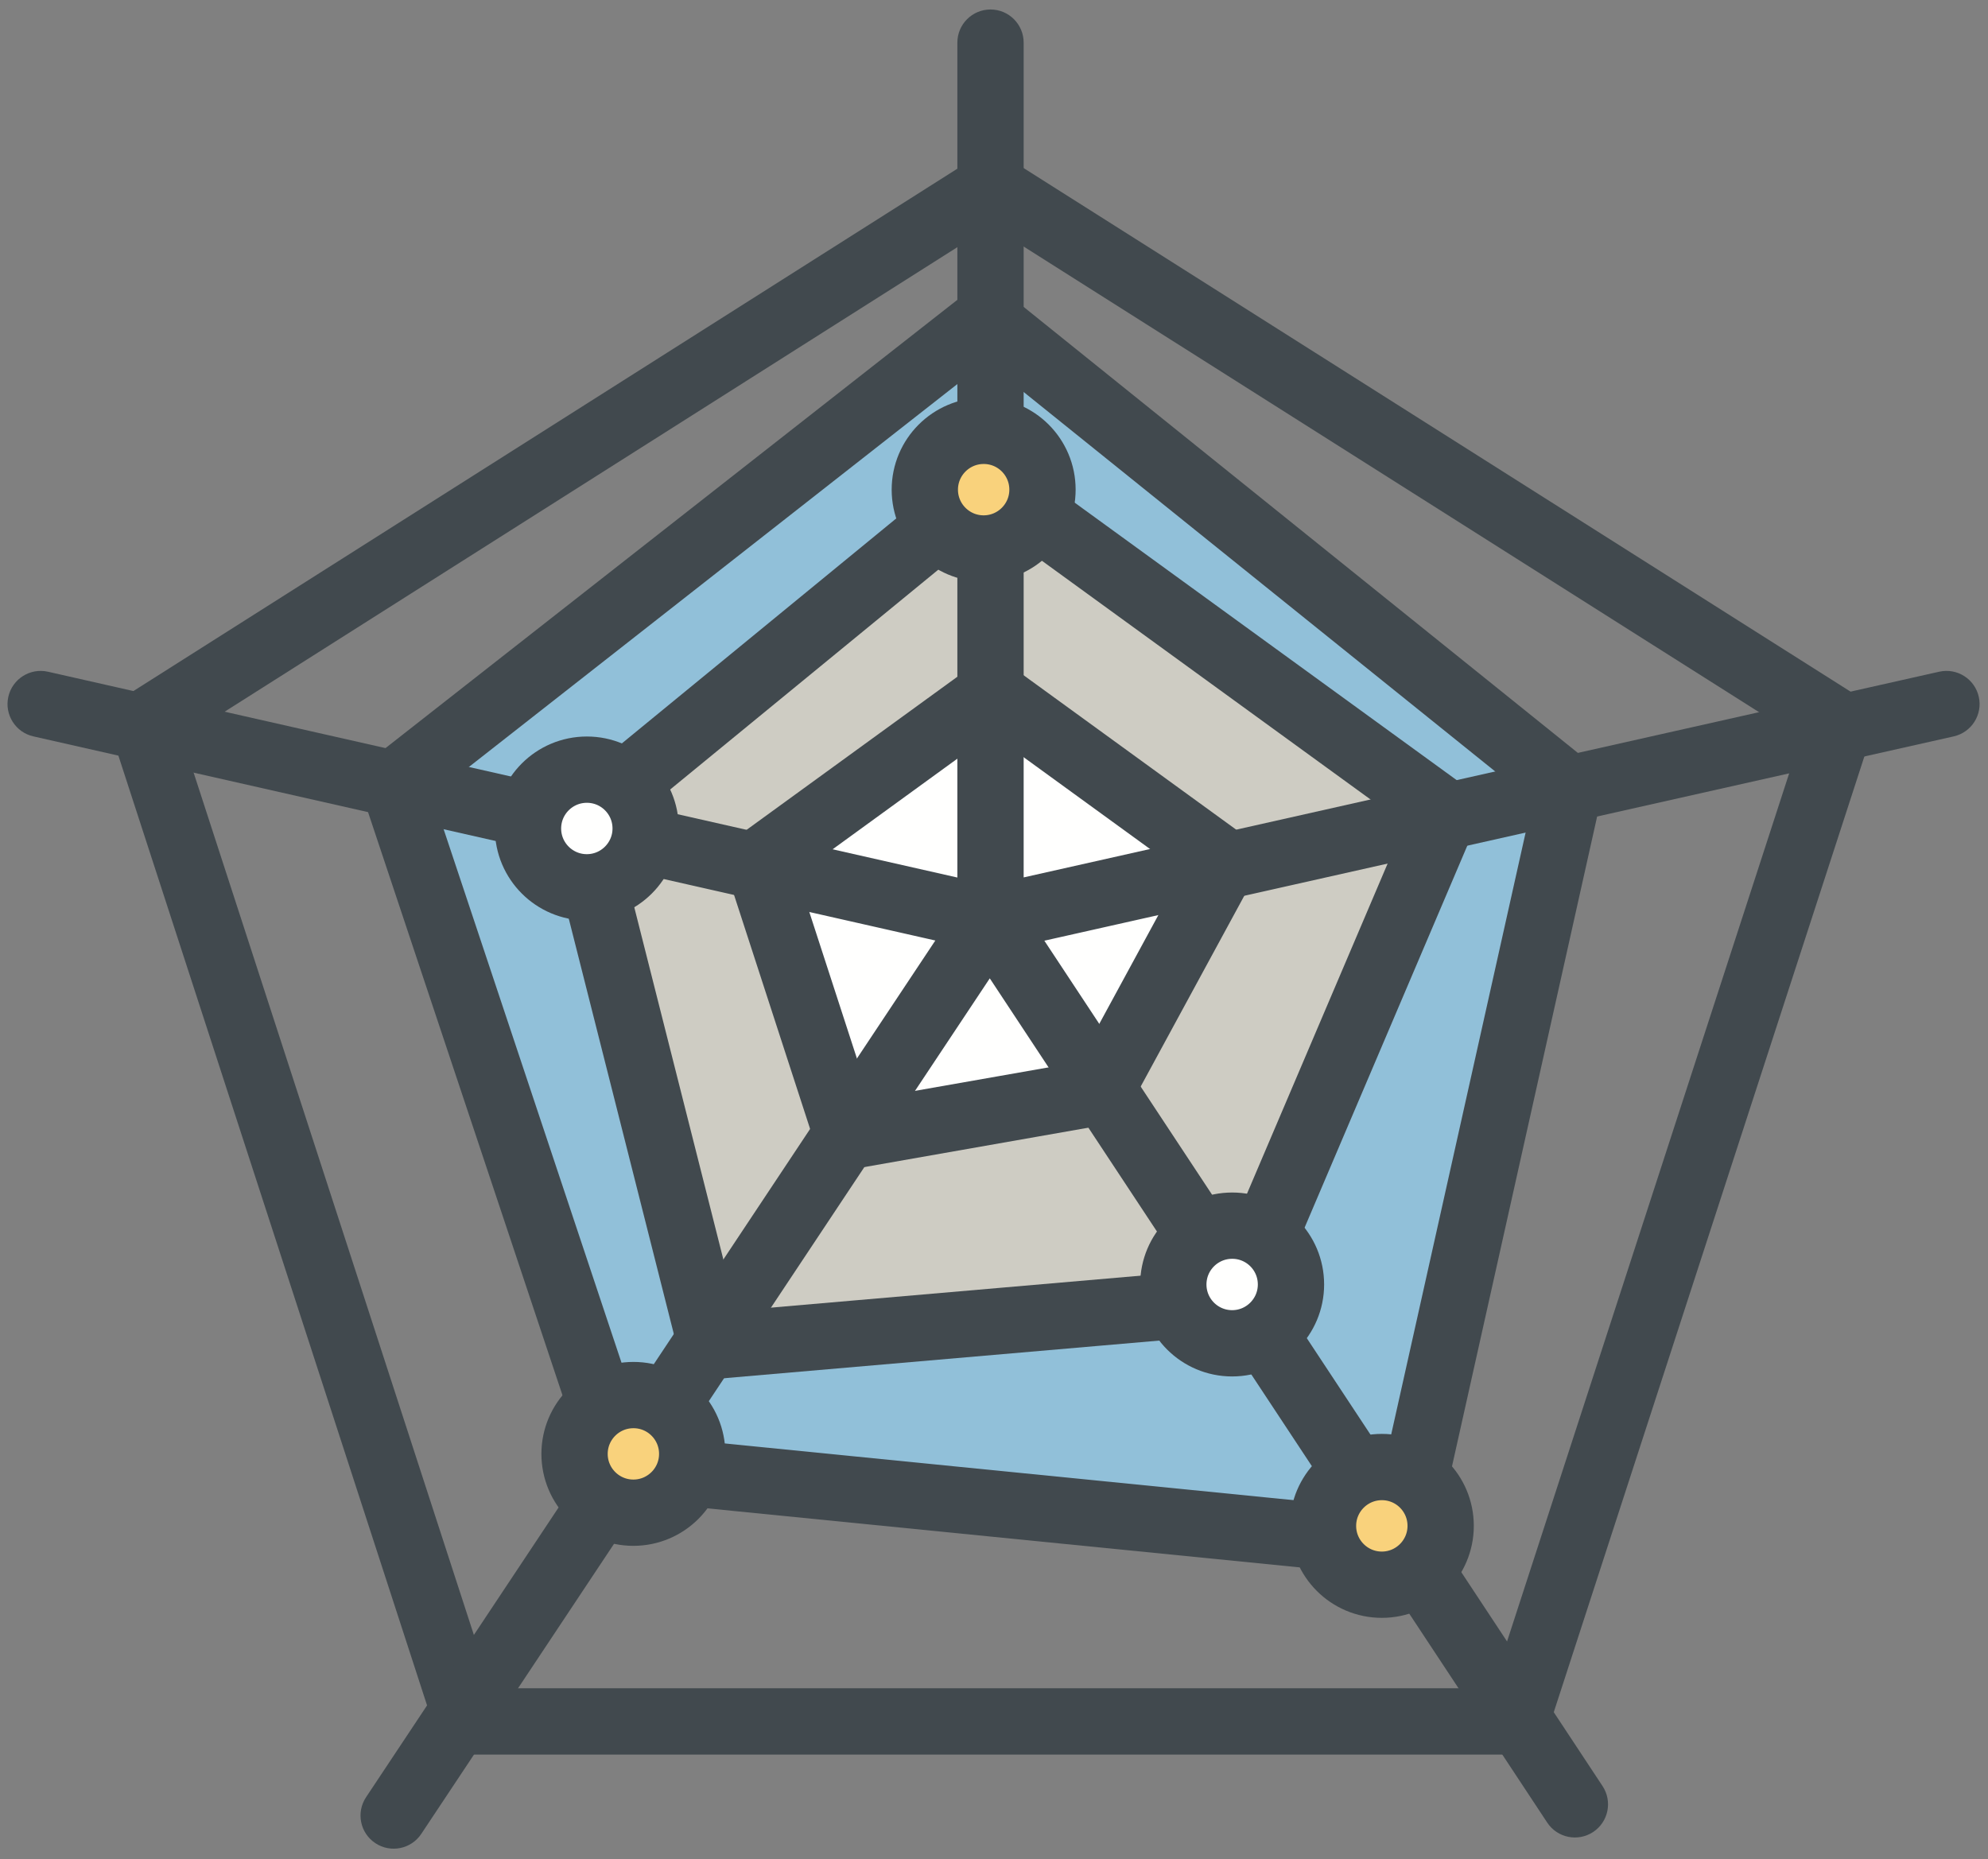 <svg width="170" height="159" viewBox="0 0 170 159" fill="none" xmlns="http://www.w3.org/2000/svg">
<rect x="0" y="0" width="170" height="159" fill="#808080" stroke="none"/>
<path fill-rule="evenodd" clip-rule="evenodd" d="M39.945 147.217L12.231 61.934L84.741 15.96L157.344 61.934L129.631 147.217H39.945V147.217Z" stroke="#41494E" stroke-width="5.669"/>
<path fill-rule="evenodd" clip-rule="evenodd" d="M53.117 125.412L33.656 67.039L84.334 27.31L134.204 67.444L119.775 132.057L53.117 125.412Z" fill="#99DBFF" fill-opacity="0.702"/>
<path fill-rule="evenodd" clip-rule="evenodd" d="M53.117 125.412L33.656 67.039L84.334 27.31L134.204 67.444L119.775 132.057L53.117 125.412V125.412Z" stroke="#41494E" stroke-width="5.669"/>
<path fill-rule="evenodd" clip-rule="evenodd" d="M60.807 115.119L49.467 70.283L84.787 41.323L123.59 69.512L105.823 111.225L60.807 115.119Z" fill="#CECCC3"/>
<path fill-rule="evenodd" clip-rule="evenodd" d="M60.807 115.119L49.467 70.283L84.787 41.323L123.59 69.512L105.823 111.225L60.807 115.119V115.119Z" stroke="#41494E" stroke-width="5.669"/>
<path fill-rule="evenodd" clip-rule="evenodd" d="M72.463 97.187L64.845 73.745L84.787 59.258L104.731 73.745L94.065 93.388L72.463 97.187Z" fill="#FFFFFE"/>
<path fill-rule="evenodd" clip-rule="evenodd" d="M72.463 97.187L64.845 73.745L84.787 59.258L104.731 73.745L94.065 93.388L72.463 97.187V97.187Z" stroke="#41494E" stroke-width="5.669"/>
<path d="M4.104 57.447C2.577 57.101 1.059 58.059 0.713 59.586C0.368 61.112 1.325 62.63 2.852 62.976L4.104 57.447ZM83.927 81.326C85.454 81.671 86.972 80.714 87.318 79.187C87.663 77.66 86.706 76.142 85.179 75.797L83.927 81.326ZM167.067 62.977C168.595 62.633 169.554 61.117 169.211 59.59C168.868 58.062 167.352 57.102 165.824 57.446L167.067 62.977ZM83.955 75.842C82.428 76.185 81.468 77.702 81.811 79.229C82.154 80.756 83.671 81.716 85.198 81.373L83.955 75.842ZM31.303 153.699C30.437 155.003 30.791 156.762 32.095 157.628C33.399 158.495 35.158 158.14 36.025 156.836L31.303 153.699ZM86.914 80.245C87.78 78.942 87.426 77.182 86.122 76.316C84.818 75.45 83.059 75.804 82.192 77.108L86.914 80.245ZM132.308 155.871C133.17 157.178 134.928 157.537 136.235 156.675C137.541 155.812 137.901 154.054 137.039 152.748L132.308 155.871ZM87.023 76.991C86.16 75.685 84.402 75.325 83.096 76.187C81.789 77.05 81.429 78.808 82.292 80.115L87.023 76.991ZM87.536 3.646C87.536 2.08 86.267 0.811 84.702 0.811C83.136 0.811 81.867 2.08 81.867 3.646H87.536ZM81.867 78.621C81.867 80.187 83.136 81.456 84.702 81.456C86.267 81.456 87.536 80.187 87.536 78.621H81.867ZM2.852 62.976L83.927 81.326L85.179 75.797L4.104 57.447L2.852 62.976ZM165.824 57.446L83.955 75.842L85.198 81.373L167.067 62.977L165.824 57.446ZM36.025 156.836L86.914 80.245L82.192 77.108L31.303 153.699L36.025 156.836ZM137.039 152.748L87.023 76.991L82.292 80.115L132.308 155.871L137.039 152.748ZM81.867 3.646V78.621H87.536V3.646H81.867Z" fill="#41494E"/>
<path fill-rule="evenodd" clip-rule="evenodd" d="M89.146 41.877C89.146 44.651 86.892 46.907 84.114 46.907C81.336 46.907 79.084 44.654 79.084 41.878C79.084 39.1 81.338 36.846 84.118 36.846C86.896 36.844 89.147 39.096 89.146 41.877Z" fill="#F9D27C"/>
<path fill-rule="evenodd" clip-rule="evenodd" d="M89.146 41.877C89.146 44.651 86.892 46.907 84.114 46.907C81.336 46.907 79.084 44.654 79.084 41.878C79.084 39.1 81.338 36.846 84.118 36.846C86.896 36.844 89.147 39.096 89.146 41.877V41.877Z" stroke="#41494E" stroke-width="5.669" stroke-linecap="round" stroke-linejoin="round"/>
<path fill-rule="evenodd" clip-rule="evenodd" d="M55.212 70.854C55.212 73.627 52.957 75.884 50.18 75.884C47.402 75.884 45.151 73.629 45.151 70.855C45.151 68.076 47.404 65.822 50.184 65.822C52.963 65.821 55.213 68.073 55.212 70.854Z" fill="#FFFFFE"/>
<path fill-rule="evenodd" clip-rule="evenodd" d="M55.212 70.854C55.212 73.627 52.957 75.884 50.18 75.884C47.402 75.884 45.151 73.629 45.151 70.855C45.151 68.076 47.404 65.822 50.184 65.822C52.963 65.821 55.213 68.073 55.212 70.854V70.854Z" stroke="#41494E" stroke-width="5.669" stroke-linecap="round" stroke-linejoin="round"/>
<path fill-rule="evenodd" clip-rule="evenodd" d="M110.395 109.85C110.395 112.623 108.141 114.881 105.364 114.881C102.585 114.881 100.334 112.628 100.334 109.851C100.334 107.072 102.588 104.82 105.367 104.82C108.145 104.818 110.396 107.069 110.395 109.85Z" fill="#FFFFFE"/>
<path fill-rule="evenodd" clip-rule="evenodd" d="M110.395 109.85C110.395 112.623 108.141 114.881 105.364 114.881C102.585 114.881 100.334 112.628 100.334 109.851C100.334 107.072 102.588 104.82 105.367 104.82C108.145 104.818 110.396 107.069 110.395 109.85V109.85Z" stroke="#41494E" stroke-width="5.669" stroke-linecap="round" stroke-linejoin="round"/>
<path fill-rule="evenodd" clip-rule="evenodd" d="M59.193 124.34C59.193 127.113 56.94 129.368 54.162 129.368C51.383 129.368 49.132 127.115 49.132 124.341C49.132 121.562 51.386 119.308 54.165 119.308C56.944 119.305 59.195 121.559 59.193 124.34Z" fill="#F9D27C"/>
<path fill-rule="evenodd" clip-rule="evenodd" d="M59.193 124.34C59.193 127.113 56.94 129.368 54.162 129.368C51.383 129.368 49.132 127.115 49.132 124.341C49.132 121.562 51.386 119.308 54.165 119.308C56.944 119.305 59.195 121.559 59.193 124.34V124.34Z" stroke="#41494E" stroke-width="5.669" stroke-linecap="round" stroke-linejoin="round"/>
<path fill-rule="evenodd" clip-rule="evenodd" d="M123.195 130.495C123.195 133.268 120.942 135.526 118.165 135.526C115.385 135.526 113.134 133.272 113.134 130.496C113.134 127.718 115.389 125.463 118.167 125.463C120.946 125.462 123.197 127.714 123.195 130.495Z" fill="#F9D27C"/>
<path fill-rule="evenodd" clip-rule="evenodd" d="M123.195 130.495C123.195 133.268 120.942 135.526 118.165 135.526C115.385 135.526 113.134 133.272 113.134 130.496C113.134 127.718 115.389 125.463 118.167 125.463C120.946 125.462 123.197 127.714 123.195 130.495V130.495Z" stroke="#41494E" stroke-width="5.669" stroke-linecap="round" stroke-linejoin="round"/>
</svg>
